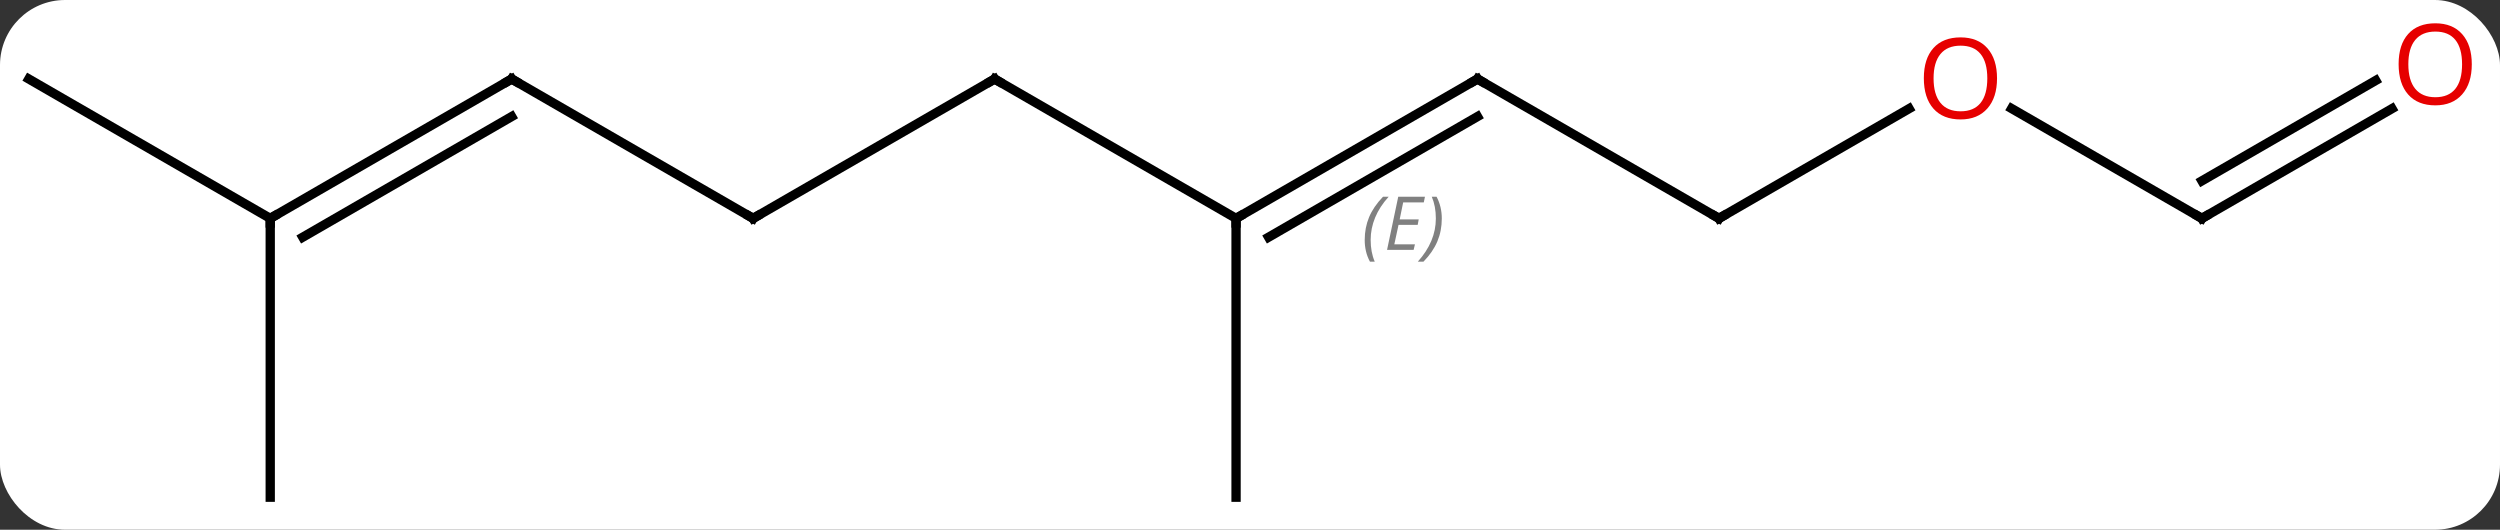 <svg width="269" viewBox="0 0 269 57" style="fill-opacity:1; color-rendering:auto; color-interpolation:auto; text-rendering:auto; stroke:black; stroke-linecap:square; stroke-miterlimit:10; shape-rendering:auto; stroke-opacity:1; fill:black; stroke-dasharray:none; font-weight:normal; stroke-width:1; font-family:'Open Sans'; font-style:normal; stroke-linejoin:miter; font-size:12; stroke-dashoffset:0; image-rendering:auto;" height="57" class="cas-substance-image" xmlns:xlink="http://www.w3.org/1999/xlink" xmlns="http://www.w3.org/2000/svg"><rect x="0" y="0" width="269" height="57" fill="#333333" stroke="none"/><svg class="cas-substance-single-component"><rect y="0" x="0" width="269" stroke="none" ry="7" rx="7" height="57" fill="white" class="cas-substance-group"/><svg y="0" x="0" width="269" viewBox="0 0 269 57" style="fill:black;" height="57" class="cas-substance-single-component-image"><svg><g><g transform="translate(133,31)" style="text-rendering:geometricPrecision; color-rendering:optimizeQuality; color-interpolation:linearRGB; stroke-linecap:butt; image-rendering:optimizeQuality;"><line y2="-22.5" y1="-7.5" x2="-25.98" x1="0" style="fill:none;"/><line y2="-22.5" y1="-7.5" x2="25.98" x1="0" style="fill:none;"/><line y2="-18.459" y1="-5.479" x2="25.98" x1="3.5" style="fill:none;"/></g><g transform="translate(133,31)" style="stroke-linecap:butt; font-size:8.4px; fill:gray; text-rendering:geometricPrecision; image-rendering:optimizeQuality; color-rendering:optimizeQuality; font-family:'Open Sans'; font-style:italic; stroke:gray; color-interpolation:linearRGB;"><path style="stroke:none;" d="M13.843 -5.176 Q13.843 -6.504 14.312 -7.629 Q14.78 -8.754 15.812 -9.832 L16.421 -9.832 Q15.452 -8.77 14.968 -7.598 Q14.483 -6.426 14.483 -5.191 Q14.483 -3.863 14.921 -2.848 L14.405 -2.848 Q13.843 -3.879 13.843 -5.176 ZM19.106 -4.113 L16.247 -4.113 L17.45 -9.832 L20.325 -9.832 L20.2 -9.223 L17.981 -9.223 L17.606 -7.394 L19.653 -7.394 L19.543 -6.801 L17.481 -6.801 L17.028 -4.707 L19.247 -4.707 L19.106 -4.113 ZM22.137 -7.488 Q22.137 -6.16 21.661 -5.027 Q21.184 -3.894 20.169 -2.848 L19.559 -2.848 Q21.497 -5.004 21.497 -7.488 Q21.497 -8.816 21.059 -9.832 L21.575 -9.832 Q22.137 -8.77 22.137 -7.488 Z"/><line y2="22.5" y1="-7.5" x2="0" x1="0" style="fill:none; stroke:black;"/><line y2="-7.5" y1="-22.5" x2="-51.963" x1="-25.98" style="fill:none; stroke:black;"/><line y2="-7.5" y1="-22.5" x2="51.963" x1="25.98" style="fill:none; stroke:black;"/><line y2="-22.5" y1="-7.5" x2="-77.943" x1="-51.963" style="fill:none; stroke:black;"/><line y2="-19.311" y1="-7.5" x2="72.42" x1="51.963" style="fill:none; stroke:black;"/><line y2="-7.5" y1="-22.5" x2="-103.923" x1="-77.943" style="fill:none; stroke:black;"/><line y2="-5.479" y1="-18.459" x2="-100.423" x1="-77.943" style="fill:none; stroke:black;"/><line y2="-7.5" y1="-19.321" x2="103.923" x1="83.448" style="fill:none; stroke:black;"/><line y2="-22.5" y1="-7.5" x2="-129.903" x1="-103.923" style="fill:none; stroke:black;"/><line y2="22.5" y1="-7.5" x2="-103.923" x1="-103.923" style="fill:none; stroke:black;"/><line y2="-19.311" y1="-7.5" x2="124.38" x1="103.923" style="fill:none; stroke:black;"/><line y2="-22.342" y1="-11.541" x2="122.63" x1="103.923" style="fill:none; stroke:black;"/><path style="fill:none; stroke-miterlimit:5; stroke:black;" d="M0.433 -7.75 L0 -7.5 L-0 -7"/><path style="fill:none; stroke-miterlimit:5; stroke:black;" d="M-25.547 -22.25 L-25.98 -22.5 L-26.413 -22.25"/><path style="fill:none; stroke-miterlimit:5; stroke:black;" d="M25.547 -22.25 L25.98 -22.5 L26.413 -22.25"/><path style="fill:none; stroke-miterlimit:5; stroke:black;" d="M-51.53 -7.75 L-51.963 -7.5 L-52.396 -7.75"/><path style="fill:none; stroke-miterlimit:5; stroke:black;" d="M51.53 -7.75 L51.963 -7.5 L52.396 -7.75"/><path style="fill:none; stroke-miterlimit:5; stroke:black;" d="M-77.51 -22.25 L-77.943 -22.5 L-78.376 -22.25"/></g><g transform="translate(133,31)" style="stroke-linecap:butt; fill:rgb(230,0,0); text-rendering:geometricPrecision; color-rendering:optimizeQuality; image-rendering:optimizeQuality; font-family:'Open Sans'; stroke:rgb(230,0,0); color-interpolation:linearRGB; stroke-miterlimit:5;"><path style="stroke:none;" d="M81.88 -22.57 Q81.88 -20.508 80.841 -19.328 Q79.802 -18.148 77.959 -18.148 Q76.068 -18.148 75.037 -19.312 Q74.005 -20.477 74.005 -22.586 Q74.005 -24.68 75.037 -25.828 Q76.068 -26.977 77.959 -26.977 Q79.818 -26.977 80.849 -25.805 Q81.88 -24.633 81.88 -22.57 ZM75.052 -22.57 Q75.052 -20.836 75.795 -19.93 Q76.537 -19.023 77.959 -19.023 Q79.38 -19.023 80.107 -19.922 Q80.834 -20.82 80.834 -22.57 Q80.834 -24.305 80.107 -25.195 Q79.38 -26.086 77.959 -26.086 Q76.537 -26.086 75.795 -25.188 Q75.052 -24.289 75.052 -22.57 Z"/><path style="fill:none; stroke:black;" d="M-103.49 -7.75 L-103.923 -7.5 L-103.923 -7"/><path style="fill:none; stroke:black;" d="M103.49 -7.75 L103.923 -7.5 L104.356 -7.75"/><path transform="translate(-0.875,-1.516)" style="stroke:none;" d="M133.84 -22.57 Q133.84 -20.508 132.801 -19.328 Q131.762 -18.148 129.919 -18.148 Q128.028 -18.148 126.997 -19.312 Q125.966 -20.477 125.966 -22.586 Q125.966 -24.68 126.997 -25.828 Q128.028 -26.977 129.919 -26.977 Q131.778 -26.977 132.809 -25.805 Q133.84 -24.633 133.84 -22.57 ZM127.012 -22.57 Q127.012 -20.836 127.755 -19.93 Q128.497 -19.023 129.919 -19.023 Q131.34 -19.023 132.067 -19.922 Q132.794 -20.82 132.794 -22.57 Q132.794 -24.305 132.067 -25.195 Q131.34 -26.086 129.919 -26.086 Q128.497 -26.086 127.755 -25.188 Q127.012 -24.289 127.012 -22.57 Z"/></g></g></svg></svg></svg></svg>